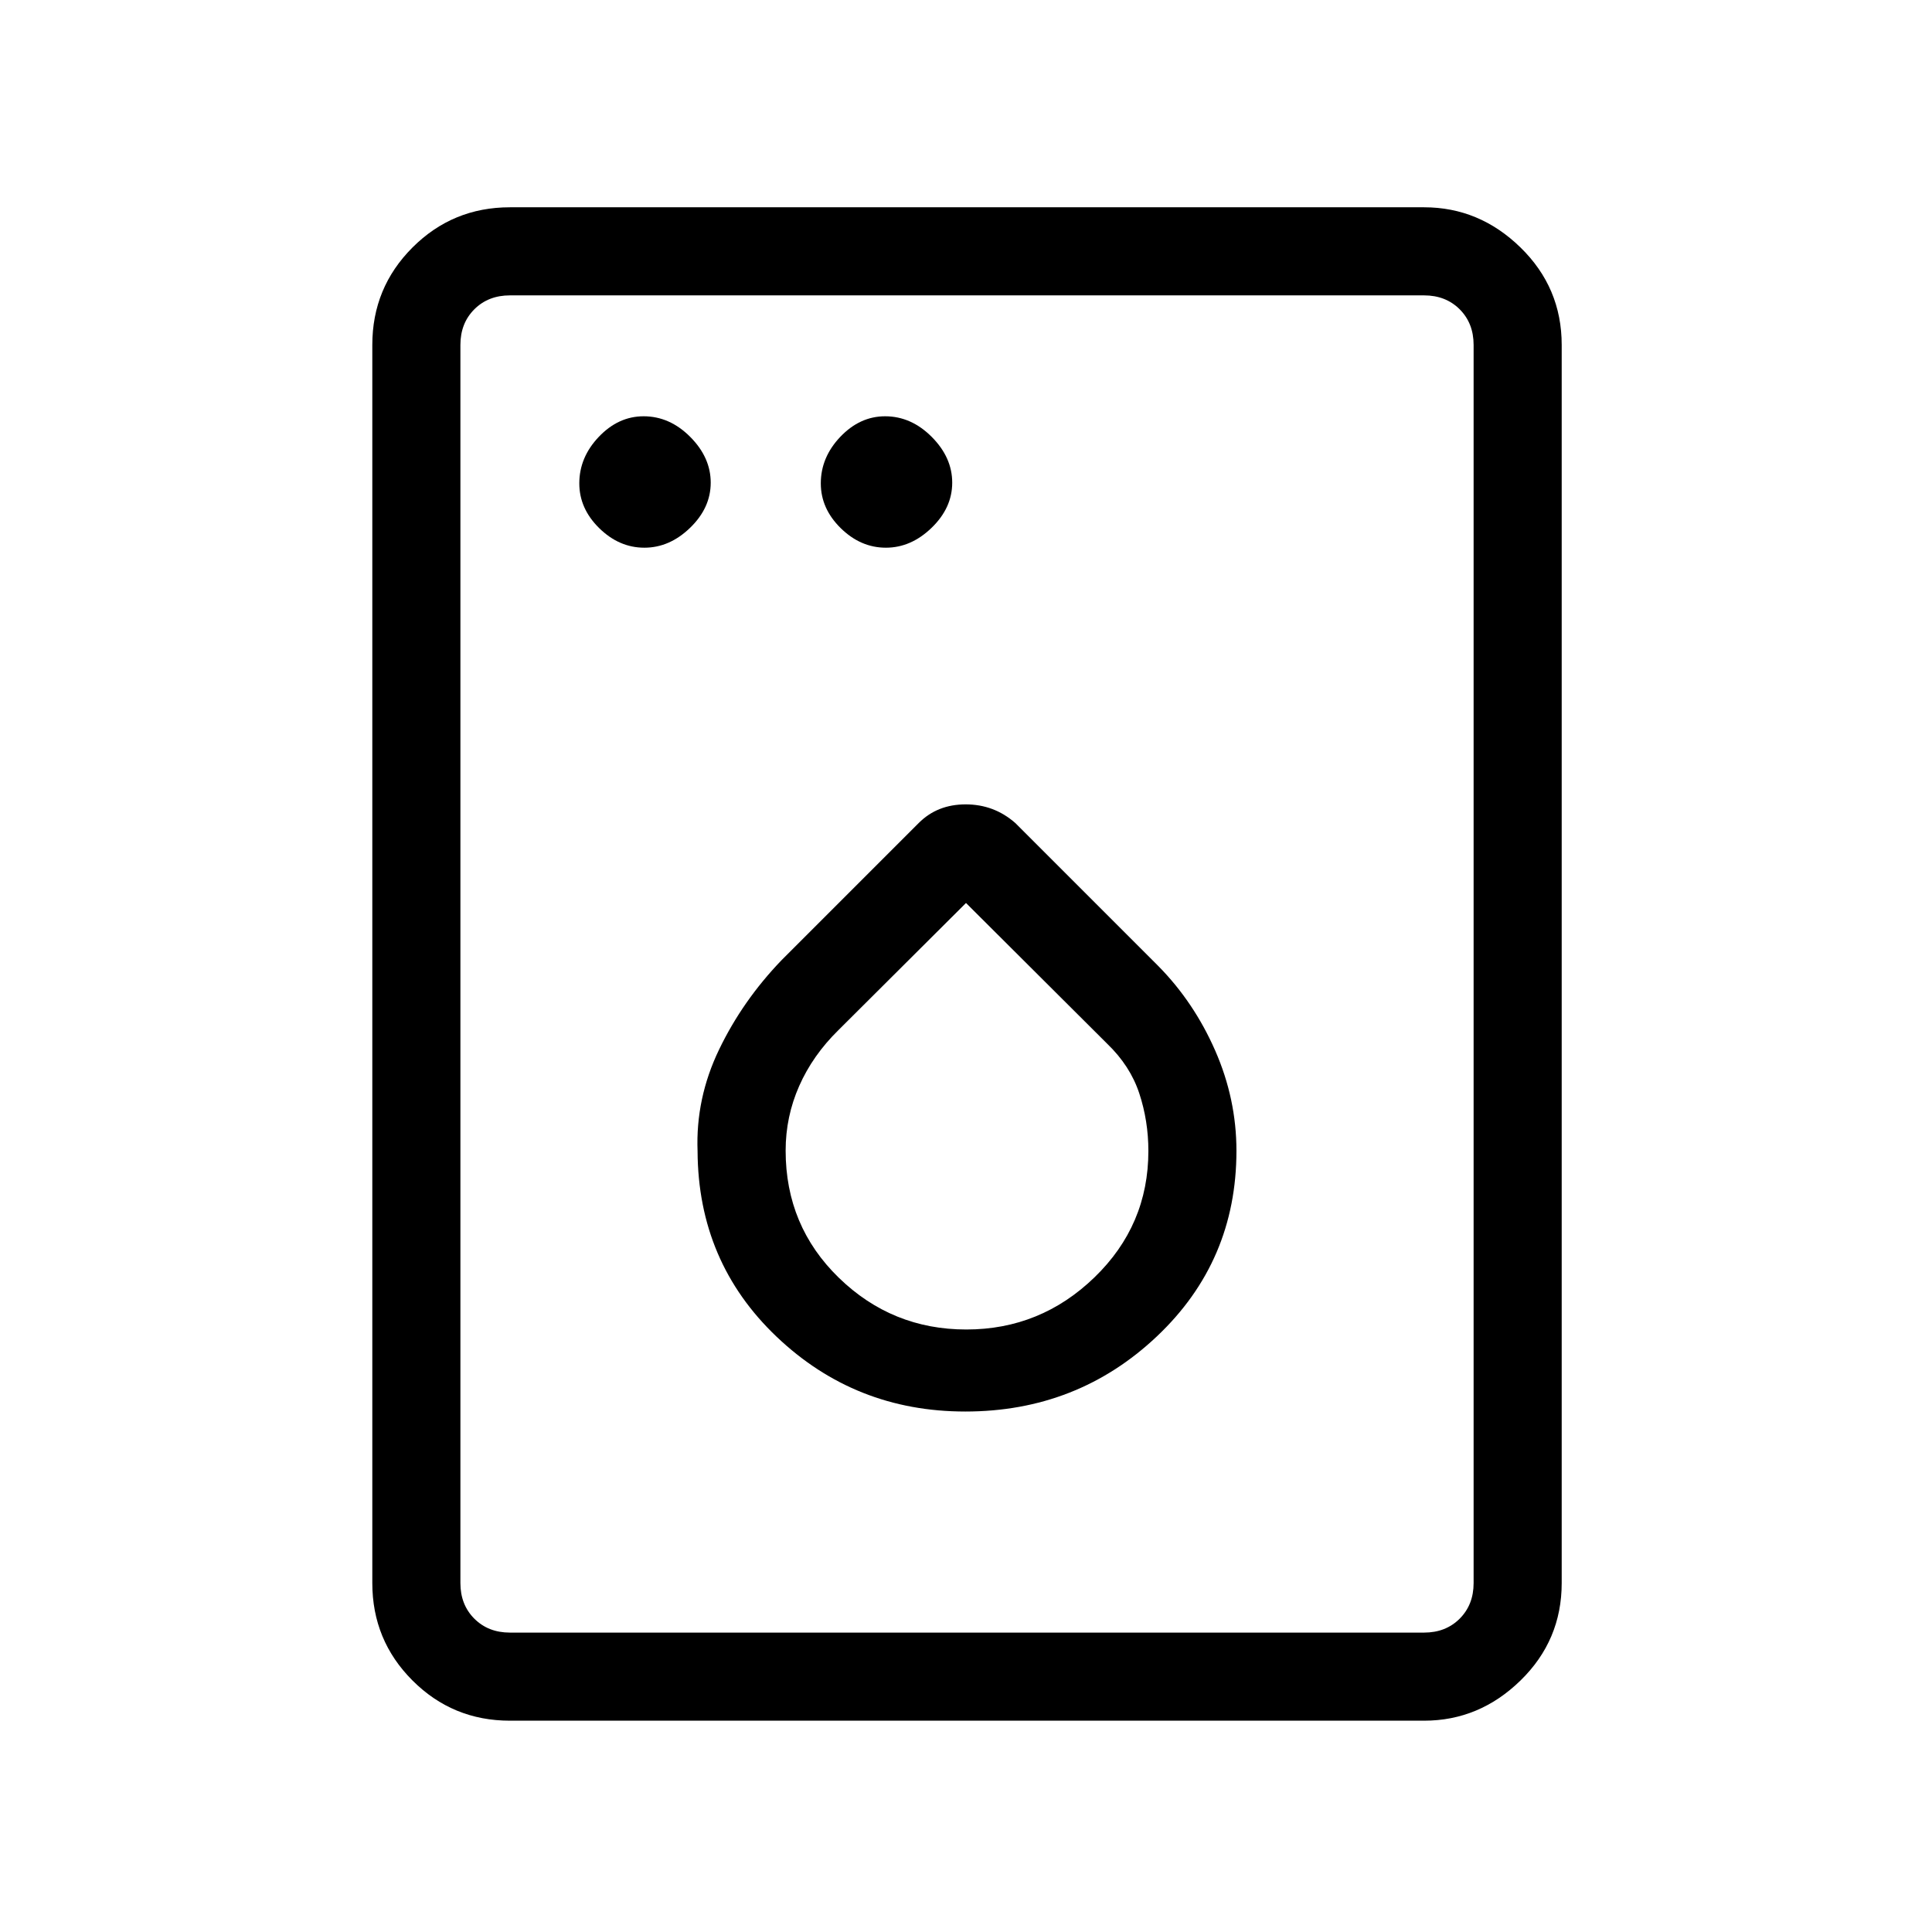 <svg xmlns="http://www.w3.org/2000/svg" height="48" viewBox="0 -960 960 960" width="48"><path d="M320.17-687.85q12.52 0 22.75-9.9t10.23-22.42q0-12.52-10.19-22.75-10.2-10.23-23.15-10.23-12.53 0-22.25 10.19-9.71 10.2-9.71 23.15 0 12.53 9.9 22.25 9.9 9.71 22.42 9.71Zm120 0q12.52 0 22.75-9.9t10.23-22.42q0-12.52-10.19-22.75-10.2-10.23-23.15-10.23-12.53 0-22.25 10.19-9.71 10.2-9.71 23.15 0 12.53 9.9 22.25 9.9 9.71 22.42 9.71Zm39.46 429.23q55.73 0 95.24-37.36 39.51-37.37 39.51-92.19 0-25.75-10.57-49.83-10.58-24.08-28.27-42l-71.08-71.08q-10.55-9.23-24.62-9.23t-23.3 9.23l-68.2 68.2q-19.34 20.11-31.03 44.4-11.69 24.28-10.69 50.48.26 55.1 39.3 92.24 39.04 37.14 93.71 37.14Zm.53-40.76q-36.9 0-63.34-25.7-26.44-25.7-26.44-63.18 0-16.9 6.74-32.13 6.73-15.23 19.5-27.76L480-511.31l70.15 69.93q11.46 11.02 15.96 24.7 4.51 13.68 4.51 28.58 0 36.91-26.78 62.81-26.78 25.91-63.68 25.91ZM253.38-105q-28.44 0-48.41-19.97Q185-144.94 185-173.38v-615.24q0-28.44 19.97-48.41Q224.94-857 253.38-857h454.24q27.44 0 47.91 19.97Q776-817.06 776-788.62v615.24q0 28.44-20.47 48.41Q735.06-105 707.62-105H253.38Zm0-43.77h454.24q10.76 0 17.69-6.92 6.92-6.93 6.92-17.69v-615.24q0-10.76-6.92-17.69-6.93-6.92-17.69-6.92H253.38q-10.76 0-17.69 6.92-6.92 6.93-6.92 17.69v615.24q0 10.76 6.92 17.69 6.93 6.92 17.69 6.92Zm-24.61 0V-813.23-148.77Z"/></svg>